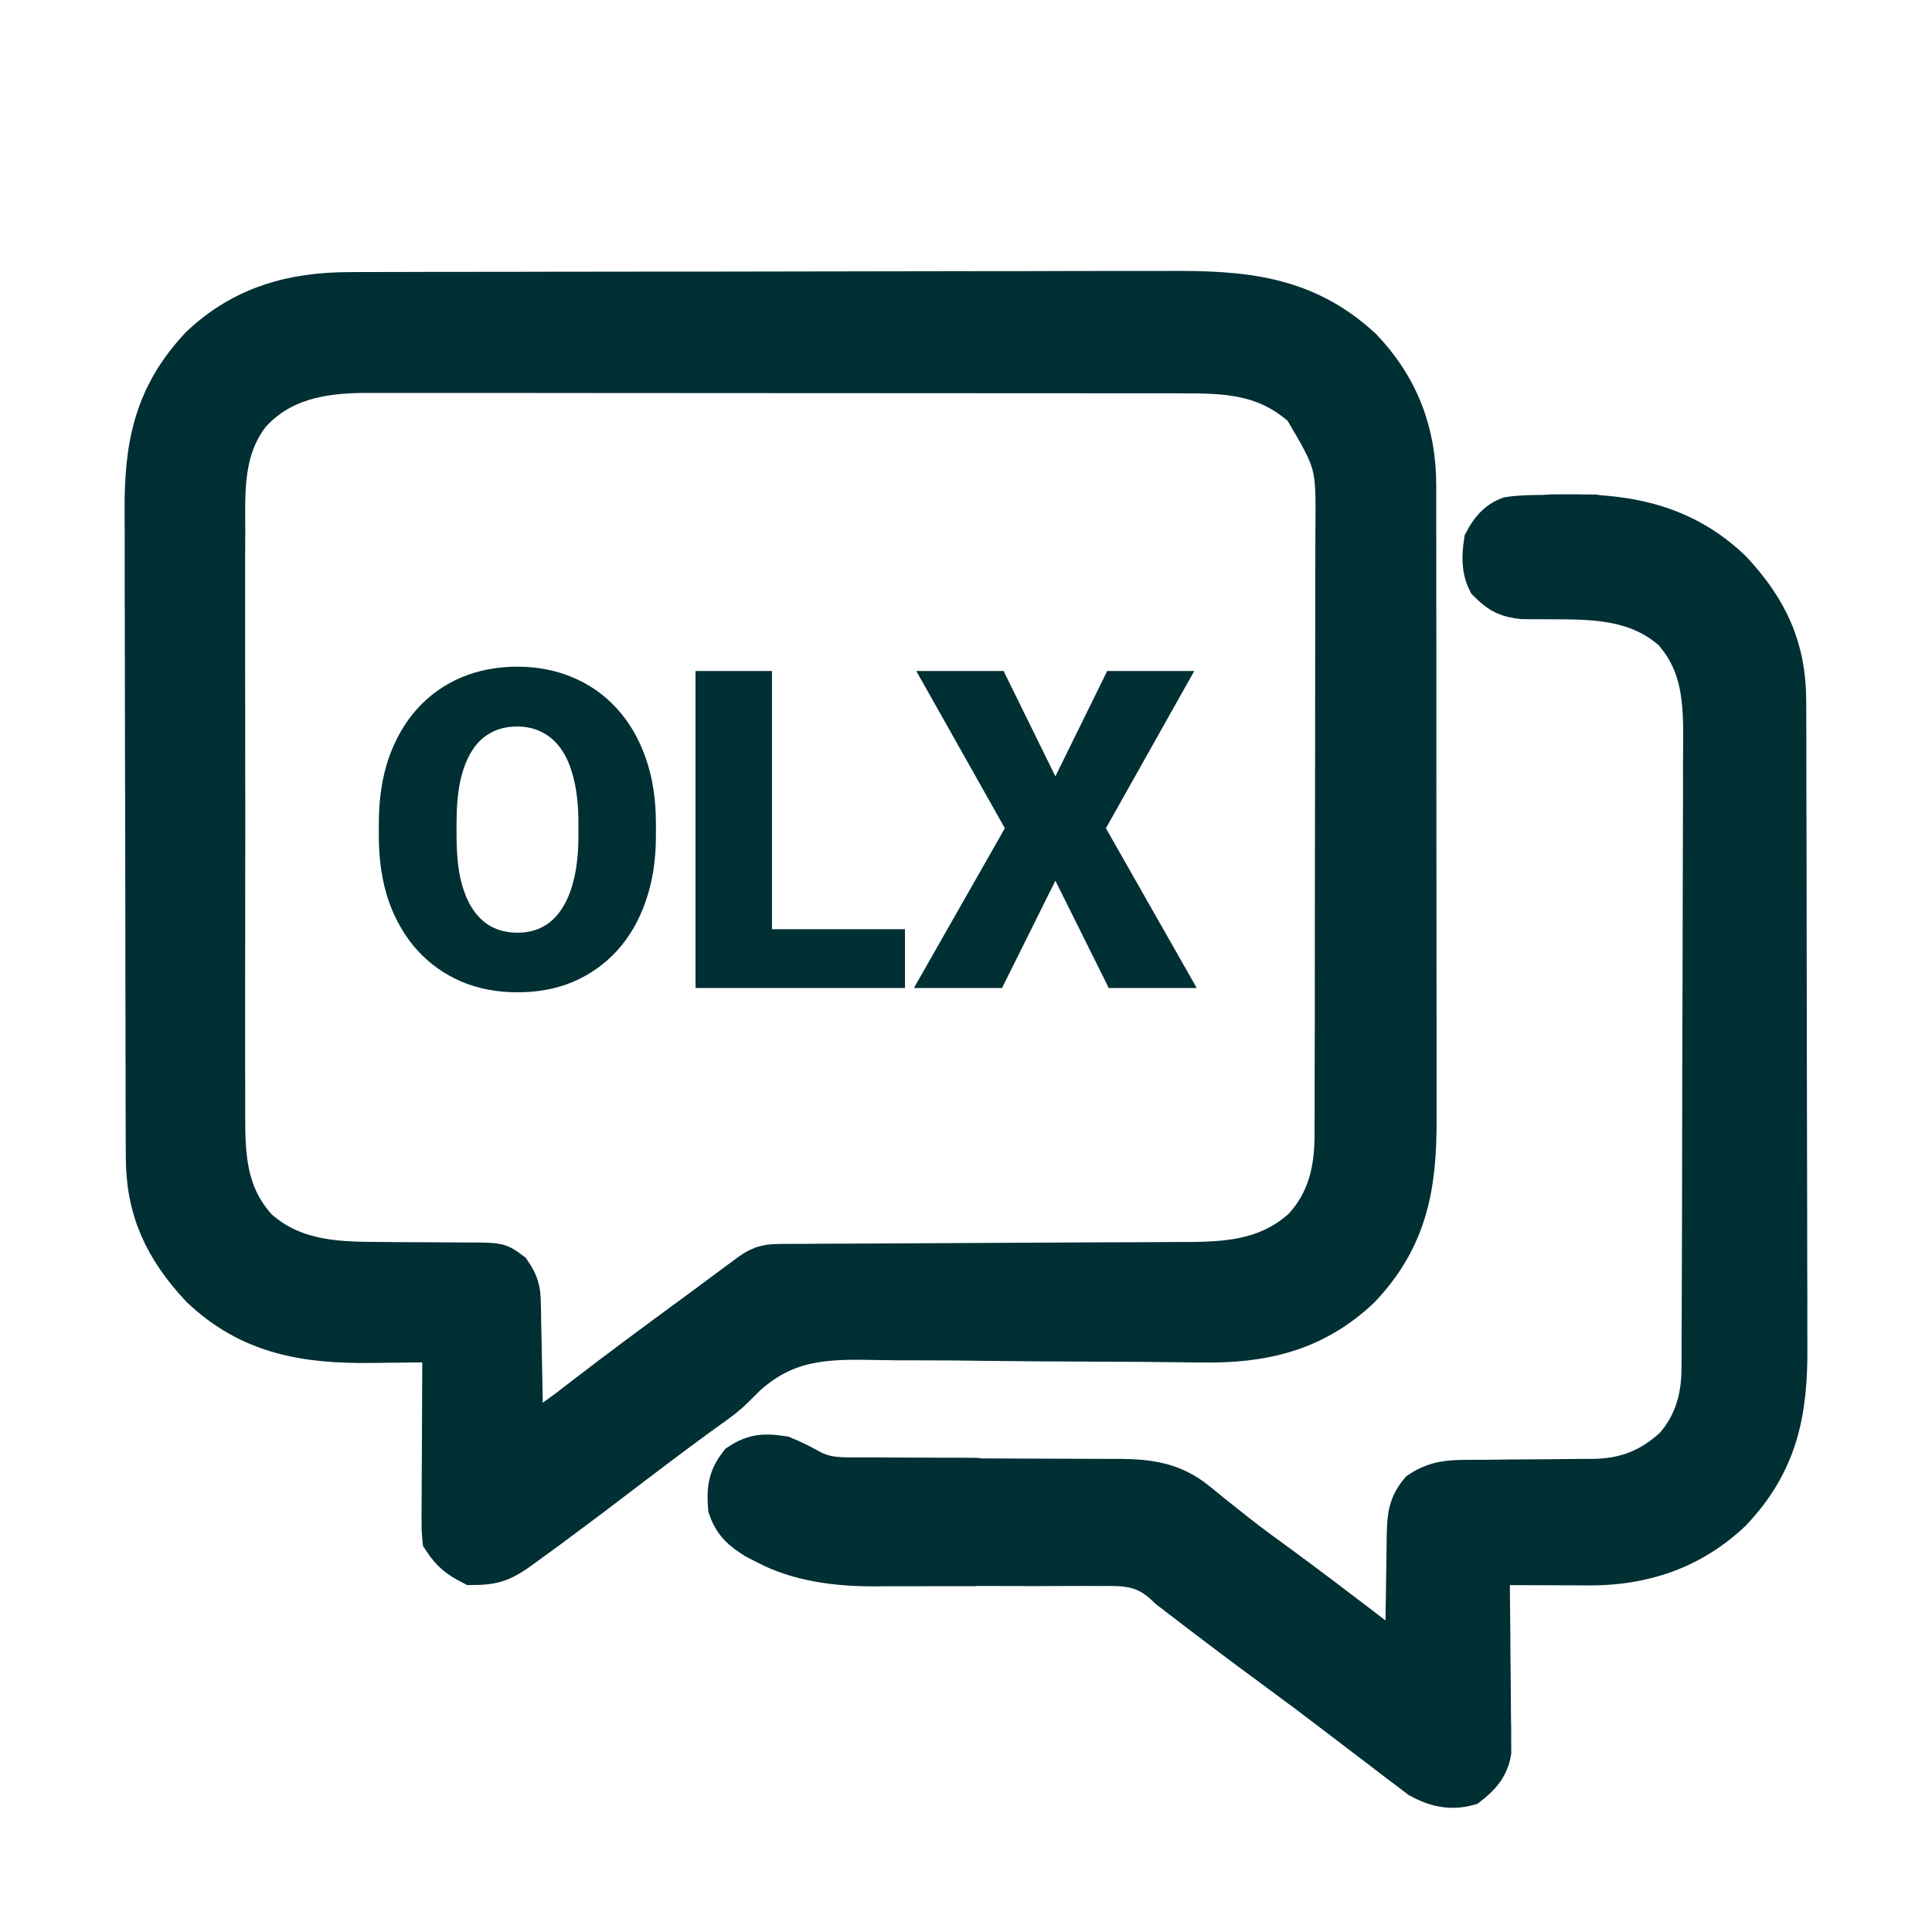 <svg width="26" height="26" viewBox="0 0 26 26" fill="none" xmlns="http://www.w3.org/2000/svg">
<mask id="path-1-outside-1_945_10816" maskUnits="userSpaceOnUse" x="0.977" y="2.945" width="19" height="19" fill="black">
<rect fill="white" x="0.977" y="2.945" width="19" height="19"/>
<path d="M4.709 3.962C4.76 3.962 4.811 3.961 4.863 3.961C5.034 3.961 5.205 3.96 5.376 3.96C5.499 3.96 5.621 3.96 5.744 3.959C6.112 3.958 6.48 3.958 6.848 3.958C7.021 3.957 7.195 3.957 7.368 3.957C7.946 3.956 8.523 3.955 9.101 3.955C9.251 3.955 9.4 3.955 9.55 3.955C9.606 3.955 9.606 3.955 9.663 3.955C10.265 3.954 10.867 3.953 11.469 3.952C12.088 3.95 12.707 3.949 13.326 3.949C13.674 3.949 14.021 3.949 14.368 3.947C14.664 3.946 14.96 3.946 15.256 3.946C15.406 3.947 15.557 3.946 15.708 3.946C16.709 3.94 17.54 3.997 18.308 4.709C18.801 5.226 19.031 5.834 19.028 6.542C19.028 6.582 19.028 6.621 19.028 6.662C19.029 6.795 19.028 6.927 19.028 7.059C19.028 7.154 19.029 7.249 19.029 7.344C19.03 7.602 19.03 7.86 19.029 8.118C19.029 8.334 19.03 8.549 19.03 8.765C19.03 9.274 19.03 9.783 19.03 10.291C19.03 10.816 19.03 11.34 19.031 11.864C19.032 12.314 19.032 12.765 19.032 13.216C19.032 13.485 19.032 13.754 19.033 14.023C19.034 14.276 19.034 14.528 19.033 14.781C19.033 14.874 19.033 14.966 19.033 15.059C19.037 15.945 18.918 16.647 18.285 17.314C17.672 17.895 16.984 18.05 16.162 18.036C16.04 18.034 15.919 18.033 15.798 18.032C15.733 18.031 15.669 18.03 15.604 18.03C15.403 18.027 15.202 18.026 15.001 18.026C14.967 18.025 14.933 18.025 14.898 18.025C14.828 18.025 14.758 18.025 14.688 18.024C14.221 18.023 13.754 18.02 13.286 18.014C12.97 18.009 12.653 18.007 12.337 18.007C12.17 18.008 12.004 18.007 11.837 18.003C11.123 17.987 10.581 17.994 10.03 18.488C9.972 18.545 9.914 18.601 9.857 18.659C9.759 18.756 9.651 18.836 9.538 18.916C9.506 18.939 9.474 18.963 9.44 18.987C9.409 19.01 9.377 19.033 9.344 19.056C9.026 19.289 8.711 19.526 8.398 19.765C8.073 20.014 7.746 20.261 7.417 20.504C7.38 20.531 7.344 20.557 7.307 20.585C7.21 20.656 7.113 20.727 7.015 20.797C6.989 20.816 6.962 20.835 6.935 20.855C6.73 20.997 6.607 21.031 6.359 21.031C6.181 20.939 6.095 20.87 5.984 20.703C5.973 20.585 5.973 20.585 5.973 20.442C5.973 20.388 5.973 20.335 5.973 20.28C5.974 20.222 5.974 20.164 5.975 20.105C5.975 20.046 5.975 19.986 5.975 19.926C5.976 19.769 5.977 19.612 5.978 19.455C5.979 19.294 5.979 19.134 5.98 18.974C5.981 18.66 5.982 18.345 5.984 18.031C5.933 18.032 5.882 18.032 5.83 18.033C5.638 18.036 5.446 18.038 5.254 18.039C5.171 18.04 5.089 18.041 5.006 18.042C4.13 18.054 3.378 17.936 2.718 17.304C2.236 16.787 1.993 16.273 1.993 15.567C1.993 15.527 1.992 15.486 1.992 15.445C1.992 15.31 1.992 15.175 1.991 15.039C1.991 14.943 1.991 14.845 1.99 14.749C1.99 14.43 1.989 14.112 1.989 13.793C1.988 13.684 1.988 13.574 1.988 13.464C1.987 12.948 1.986 12.432 1.986 11.917C1.986 11.322 1.984 10.727 1.982 10.133C1.981 9.673 1.98 9.212 1.98 8.752C1.98 8.478 1.98 8.203 1.978 7.929C1.977 7.67 1.977 7.412 1.978 7.153C1.978 7.059 1.977 6.964 1.977 6.869C1.971 6.005 2.1 5.334 2.717 4.68C3.284 4.143 3.946 3.962 4.709 3.962ZM3.344 5.554C2.974 6.035 2.997 6.576 3.001 7.151C3 7.245 3 7.338 2.999 7.431C2.998 7.684 2.999 7.936 2.999 8.188C3 8.453 3 8.718 2.999 8.982C2.999 9.427 2.999 9.871 3 10.316C3.002 10.829 3.001 11.341 3 11.854C2.999 12.296 2.999 12.737 2.999 13.178C3 13.442 3 13.705 2.999 13.968C2.998 14.215 2.999 14.463 3 14.71C3 14.801 3 14.891 3 14.982C2.997 15.578 3.021 16.09 3.444 16.555C3.907 16.97 4.456 17.013 5.057 17.013C5.155 17.014 5.252 17.015 5.35 17.016C5.503 17.017 5.655 17.017 5.807 17.018C5.955 17.018 6.104 17.02 6.252 17.021C6.298 17.021 6.343 17.021 6.39 17.021C6.705 17.025 6.705 17.025 6.855 17.136C6.952 17.279 6.975 17.361 6.978 17.532C6.979 17.596 6.979 17.596 6.981 17.66C6.982 17.706 6.982 17.752 6.983 17.799C6.984 17.845 6.985 17.892 6.986 17.94C6.989 18.09 6.992 18.239 6.995 18.389C6.997 18.49 6.999 18.591 7.001 18.692C7.006 18.941 7.011 19.189 7.015 19.437C7.345 19.221 7.345 19.221 7.662 18.988C7.701 18.958 7.739 18.928 7.779 18.898C7.819 18.867 7.859 18.836 7.9 18.805C8.329 18.475 8.763 18.153 9.199 17.833C9.32 17.744 9.441 17.654 9.563 17.565C9.603 17.534 9.644 17.504 9.687 17.473C9.766 17.415 9.844 17.356 9.923 17.298C9.959 17.272 9.994 17.245 10.03 17.219C10.061 17.196 10.092 17.172 10.125 17.149C10.27 17.046 10.363 17.041 10.539 17.04C10.591 17.04 10.642 17.039 10.695 17.039C10.752 17.039 10.809 17.039 10.867 17.039C10.958 17.038 11.05 17.038 11.141 17.037C11.24 17.037 11.338 17.036 11.437 17.036C11.642 17.035 11.848 17.034 12.053 17.033C12.638 17.03 13.222 17.027 13.807 17.024C14.129 17.023 14.452 17.021 14.775 17.019C14.979 17.018 15.182 17.017 15.386 17.017C15.544 17.016 15.701 17.015 15.859 17.014C15.915 17.014 15.971 17.014 16.028 17.014C16.611 17.009 17.107 16.95 17.554 16.548C17.895 16.18 17.991 15.752 17.991 15.263C17.991 15.226 17.991 15.188 17.991 15.149C17.991 15.023 17.992 14.896 17.992 14.77C17.992 14.679 17.992 14.589 17.992 14.498C17.993 14.252 17.993 14.006 17.994 13.759C17.994 13.606 17.994 13.452 17.994 13.298C17.995 12.816 17.995 12.334 17.995 11.852C17.995 11.296 17.996 10.741 17.998 10.185C17.999 9.755 17.999 9.325 17.999 8.895C17.999 8.639 18 8.382 18 8.125C18.001 7.884 18.001 7.642 18.001 7.401C18.001 7.312 18.001 7.224 18.002 7.136C18.011 6.23 18.011 6.23 17.562 5.469C17.088 5.044 16.599 4.993 15.989 4.994C15.94 4.993 15.891 4.993 15.841 4.993C15.678 4.993 15.515 4.993 15.352 4.993C15.236 4.993 15.118 4.993 15.002 4.993C14.717 4.992 14.433 4.992 14.148 4.992C13.917 4.992 13.685 4.992 13.454 4.992C12.798 4.991 12.141 4.991 11.484 4.991C11.431 4.991 11.431 4.991 11.377 4.991C11.342 4.991 11.306 4.991 11.27 4.991C10.696 4.991 10.123 4.991 9.549 4.99C8.959 4.989 8.37 4.989 7.78 4.989C7.449 4.989 7.118 4.989 6.788 4.988C6.477 4.988 6.165 4.988 5.854 4.988C5.74 4.988 5.626 4.988 5.512 4.988C5.356 4.988 5.2 4.988 5.044 4.988C4.999 4.988 4.955 4.988 4.909 4.988C4.313 4.991 3.758 5.091 3.344 5.554Z"/>
</mask>
<path d="M4.709 3.962C4.76 3.962 4.811 3.961 4.863 3.961C5.034 3.961 5.205 3.96 5.376 3.96C5.499 3.96 5.621 3.96 5.744 3.959C6.112 3.958 6.48 3.958 6.848 3.958C7.021 3.957 7.195 3.957 7.368 3.957C7.946 3.956 8.523 3.955 9.101 3.955C9.251 3.955 9.4 3.955 9.55 3.955C9.606 3.955 9.606 3.955 9.663 3.955C10.265 3.954 10.867 3.953 11.469 3.952C12.088 3.95 12.707 3.949 13.326 3.949C13.674 3.949 14.021 3.949 14.368 3.947C14.664 3.946 14.96 3.946 15.256 3.946C15.406 3.947 15.557 3.946 15.708 3.946C16.709 3.94 17.54 3.997 18.308 4.709C18.801 5.226 19.031 5.834 19.028 6.542C19.028 6.582 19.028 6.621 19.028 6.662C19.029 6.795 19.028 6.927 19.028 7.059C19.028 7.154 19.029 7.249 19.029 7.344C19.03 7.602 19.03 7.86 19.029 8.118C19.029 8.334 19.03 8.549 19.03 8.765C19.03 9.274 19.03 9.783 19.03 10.291C19.03 10.816 19.03 11.34 19.031 11.864C19.032 12.314 19.032 12.765 19.032 13.216C19.032 13.485 19.032 13.754 19.033 14.023C19.034 14.276 19.034 14.528 19.033 14.781C19.033 14.874 19.033 14.966 19.033 15.059C19.037 15.945 18.918 16.647 18.285 17.314C17.672 17.895 16.984 18.05 16.162 18.036C16.04 18.034 15.919 18.033 15.798 18.032C15.733 18.031 15.669 18.03 15.604 18.03C15.403 18.027 15.202 18.026 15.001 18.026C14.967 18.025 14.933 18.025 14.898 18.025C14.828 18.025 14.758 18.025 14.688 18.024C14.221 18.023 13.754 18.02 13.286 18.014C12.97 18.009 12.653 18.007 12.337 18.007C12.17 18.008 12.004 18.007 11.837 18.003C11.123 17.987 10.581 17.994 10.03 18.488C9.972 18.545 9.914 18.601 9.857 18.659C9.759 18.756 9.651 18.836 9.538 18.916C9.506 18.939 9.474 18.963 9.44 18.987C9.409 19.01 9.377 19.033 9.344 19.056C9.026 19.289 8.711 19.526 8.398 19.765C8.073 20.014 7.746 20.261 7.417 20.504C7.38 20.531 7.344 20.557 7.307 20.585C7.21 20.656 7.113 20.727 7.015 20.797C6.989 20.816 6.962 20.835 6.935 20.855C6.73 20.997 6.607 21.031 6.359 21.031C6.181 20.939 6.095 20.87 5.984 20.703C5.973 20.585 5.973 20.585 5.973 20.442C5.973 20.388 5.973 20.335 5.973 20.28C5.974 20.222 5.974 20.164 5.975 20.105C5.975 20.046 5.975 19.986 5.975 19.926C5.976 19.769 5.977 19.612 5.978 19.455C5.979 19.294 5.979 19.134 5.98 18.974C5.981 18.66 5.982 18.345 5.984 18.031C5.933 18.032 5.882 18.032 5.83 18.033C5.638 18.036 5.446 18.038 5.254 18.039C5.171 18.04 5.089 18.041 5.006 18.042C4.13 18.054 3.378 17.936 2.718 17.304C2.236 16.787 1.993 16.273 1.993 15.567C1.993 15.527 1.992 15.486 1.992 15.445C1.992 15.31 1.992 15.175 1.991 15.039C1.991 14.943 1.991 14.845 1.99 14.749C1.99 14.43 1.989 14.112 1.989 13.793C1.988 13.684 1.988 13.574 1.988 13.464C1.987 12.948 1.986 12.432 1.986 11.917C1.986 11.322 1.984 10.727 1.982 10.133C1.981 9.673 1.98 9.212 1.98 8.752C1.98 8.478 1.98 8.203 1.978 7.929C1.977 7.67 1.977 7.412 1.978 7.153C1.978 7.059 1.977 6.964 1.977 6.869C1.971 6.005 2.1 5.334 2.717 4.68C3.284 4.143 3.946 3.962 4.709 3.962ZM3.344 5.554C2.974 6.035 2.997 6.576 3.001 7.151C3 7.245 3 7.338 2.999 7.431C2.998 7.684 2.999 7.936 2.999 8.188C3 8.453 3 8.718 2.999 8.982C2.999 9.427 2.999 9.871 3 10.316C3.002 10.829 3.001 11.341 3 11.854C2.999 12.296 2.999 12.737 2.999 13.178C3 13.442 3 13.705 2.999 13.968C2.998 14.215 2.999 14.463 3 14.71C3 14.801 3 14.891 3 14.982C2.997 15.578 3.021 16.09 3.444 16.555C3.907 16.97 4.456 17.013 5.057 17.013C5.155 17.014 5.252 17.015 5.35 17.016C5.503 17.017 5.655 17.017 5.807 17.018C5.955 17.018 6.104 17.02 6.252 17.021C6.298 17.021 6.343 17.021 6.39 17.021C6.705 17.025 6.705 17.025 6.855 17.136C6.952 17.279 6.975 17.361 6.978 17.532C6.979 17.596 6.979 17.596 6.981 17.66C6.982 17.706 6.982 17.752 6.983 17.799C6.984 17.845 6.985 17.892 6.986 17.94C6.989 18.09 6.992 18.239 6.995 18.389C6.997 18.49 6.999 18.591 7.001 18.692C7.006 18.941 7.011 19.189 7.015 19.437C7.345 19.221 7.345 19.221 7.662 18.988C7.701 18.958 7.739 18.928 7.779 18.898C7.819 18.867 7.859 18.836 7.9 18.805C8.329 18.475 8.763 18.153 9.199 17.833C9.32 17.744 9.441 17.654 9.563 17.565C9.603 17.534 9.644 17.504 9.687 17.473C9.766 17.415 9.844 17.356 9.923 17.298C9.959 17.272 9.994 17.245 10.03 17.219C10.061 17.196 10.092 17.172 10.125 17.149C10.27 17.046 10.363 17.041 10.539 17.04C10.591 17.04 10.642 17.039 10.695 17.039C10.752 17.039 10.809 17.039 10.867 17.039C10.958 17.038 11.05 17.038 11.141 17.037C11.24 17.037 11.338 17.036 11.437 17.036C11.642 17.035 11.848 17.034 12.053 17.033C12.638 17.03 13.222 17.027 13.807 17.024C14.129 17.023 14.452 17.021 14.775 17.019C14.979 17.018 15.182 17.017 15.386 17.017C15.544 17.016 15.701 17.015 15.859 17.014C15.915 17.014 15.971 17.014 16.028 17.014C16.611 17.009 17.107 16.95 17.554 16.548C17.895 16.18 17.991 15.752 17.991 15.263C17.991 15.226 17.991 15.188 17.991 15.149C17.991 15.023 17.992 14.896 17.992 14.77C17.992 14.679 17.992 14.589 17.992 14.498C17.993 14.252 17.993 14.006 17.994 13.759C17.994 13.606 17.994 13.452 17.994 13.298C17.995 12.816 17.995 12.334 17.995 11.852C17.995 11.296 17.996 10.741 17.998 10.185C17.999 9.755 17.999 9.325 17.999 8.895C17.999 8.639 18 8.382 18 8.125C18.001 7.884 18.001 7.642 18.001 7.401C18.001 7.312 18.001 7.224 18.002 7.136C18.011 6.23 18.011 6.23 17.562 5.469C17.088 5.044 16.599 4.993 15.989 4.994C15.94 4.993 15.891 4.993 15.841 4.993C15.678 4.993 15.515 4.993 15.352 4.993C15.236 4.993 15.118 4.993 15.002 4.993C14.717 4.992 14.433 4.992 14.148 4.992C13.917 4.992 13.685 4.992 13.454 4.992C12.798 4.991 12.141 4.991 11.484 4.991C11.431 4.991 11.431 4.991 11.377 4.991C11.342 4.991 11.306 4.991 11.27 4.991C10.696 4.991 10.123 4.991 9.549 4.99C8.959 4.989 8.37 4.989 7.78 4.989C7.449 4.989 7.118 4.989 6.788 4.988C6.477 4.988 6.165 4.988 5.854 4.988C5.74 4.988 5.626 4.988 5.512 4.988C5.356 4.988 5.2 4.988 5.044 4.988C4.999 4.988 4.955 4.988 4.909 4.988C4.313 4.991 3.758 5.091 3.344 5.554Z" fill="#002F34"/>
<path d="M4.709 3.962C4.76 3.962 4.811 3.961 4.863 3.961C5.034 3.961 5.205 3.96 5.376 3.96C5.499 3.96 5.621 3.96 5.744 3.959C6.112 3.958 6.48 3.958 6.848 3.958C7.021 3.957 7.195 3.957 7.368 3.957C7.946 3.956 8.523 3.955 9.101 3.955C9.251 3.955 9.4 3.955 9.55 3.955C9.606 3.955 9.606 3.955 9.663 3.955C10.265 3.954 10.867 3.953 11.469 3.952C12.088 3.95 12.707 3.949 13.326 3.949C13.674 3.949 14.021 3.949 14.368 3.947C14.664 3.946 14.96 3.946 15.256 3.946C15.406 3.947 15.557 3.946 15.708 3.946C16.709 3.94 17.54 3.997 18.308 4.709C18.801 5.226 19.031 5.834 19.028 6.542C19.028 6.582 19.028 6.621 19.028 6.662C19.029 6.795 19.028 6.927 19.028 7.059C19.028 7.154 19.029 7.249 19.029 7.344C19.03 7.602 19.03 7.86 19.029 8.118C19.029 8.334 19.03 8.549 19.03 8.765C19.03 9.274 19.03 9.783 19.03 10.291C19.03 10.816 19.03 11.34 19.031 11.864C19.032 12.314 19.032 12.765 19.032 13.216C19.032 13.485 19.032 13.754 19.033 14.023C19.034 14.276 19.034 14.528 19.033 14.781C19.033 14.874 19.033 14.966 19.033 15.059C19.037 15.945 18.918 16.647 18.285 17.314C17.672 17.895 16.984 18.05 16.162 18.036C16.04 18.034 15.919 18.033 15.798 18.032C15.733 18.031 15.669 18.03 15.604 18.03C15.403 18.027 15.202 18.026 15.001 18.026C14.967 18.025 14.933 18.025 14.898 18.025C14.828 18.025 14.758 18.025 14.688 18.024C14.221 18.023 13.754 18.02 13.286 18.014C12.97 18.009 12.653 18.007 12.337 18.007C12.17 18.008 12.004 18.007 11.837 18.003C11.123 17.987 10.581 17.994 10.03 18.488C9.972 18.545 9.914 18.601 9.857 18.659C9.759 18.756 9.651 18.836 9.538 18.916C9.506 18.939 9.474 18.963 9.44 18.987C9.409 19.01 9.377 19.033 9.344 19.056C9.026 19.289 8.711 19.526 8.398 19.765C8.073 20.014 7.746 20.261 7.417 20.504C7.38 20.531 7.344 20.557 7.307 20.585C7.21 20.656 7.113 20.727 7.015 20.797C6.989 20.816 6.962 20.835 6.935 20.855C6.73 20.997 6.607 21.031 6.359 21.031C6.181 20.939 6.095 20.87 5.984 20.703C5.973 20.585 5.973 20.585 5.973 20.442C5.973 20.388 5.973 20.335 5.973 20.28C5.974 20.222 5.974 20.164 5.975 20.105C5.975 20.046 5.975 19.986 5.975 19.926C5.976 19.769 5.977 19.612 5.978 19.455C5.979 19.294 5.979 19.134 5.98 18.974C5.981 18.66 5.982 18.345 5.984 18.031C5.933 18.032 5.882 18.032 5.83 18.033C5.638 18.036 5.446 18.038 5.254 18.039C5.171 18.04 5.089 18.041 5.006 18.042C4.13 18.054 3.378 17.936 2.718 17.304C2.236 16.787 1.993 16.273 1.993 15.567C1.993 15.527 1.992 15.486 1.992 15.445C1.992 15.31 1.992 15.175 1.991 15.039C1.991 14.943 1.991 14.845 1.99 14.749C1.99 14.43 1.989 14.112 1.989 13.793C1.988 13.684 1.988 13.574 1.988 13.464C1.987 12.948 1.986 12.432 1.986 11.917C1.986 11.322 1.984 10.727 1.982 10.133C1.981 9.673 1.98 9.212 1.98 8.752C1.98 8.478 1.98 8.203 1.978 7.929C1.977 7.67 1.977 7.412 1.978 7.153C1.978 7.059 1.977 6.964 1.977 6.869C1.971 6.005 2.1 5.334 2.717 4.68C3.284 4.143 3.946 3.962 4.709 3.962ZM3.344 5.554C2.974 6.035 2.997 6.576 3.001 7.151C3 7.245 3 7.338 2.999 7.431C2.998 7.684 2.999 7.936 2.999 8.188C3 8.453 3 8.718 2.999 8.982C2.999 9.427 2.999 9.871 3 10.316C3.002 10.829 3.001 11.341 3 11.854C2.999 12.296 2.999 12.737 2.999 13.178C3 13.442 3 13.705 2.999 13.968C2.998 14.215 2.999 14.463 3 14.71C3 14.801 3 14.891 3 14.982C2.997 15.578 3.021 16.09 3.444 16.555C3.907 16.97 4.456 17.013 5.057 17.013C5.155 17.014 5.252 17.015 5.35 17.016C5.503 17.017 5.655 17.017 5.807 17.018C5.955 17.018 6.104 17.02 6.252 17.021C6.298 17.021 6.343 17.021 6.39 17.021C6.705 17.025 6.705 17.025 6.855 17.136C6.952 17.279 6.975 17.361 6.978 17.532C6.979 17.596 6.979 17.596 6.981 17.66C6.982 17.706 6.982 17.752 6.983 17.799C6.984 17.845 6.985 17.892 6.986 17.94C6.989 18.09 6.992 18.239 6.995 18.389C6.997 18.49 6.999 18.591 7.001 18.692C7.006 18.941 7.011 19.189 7.015 19.437C7.345 19.221 7.345 19.221 7.662 18.988C7.701 18.958 7.739 18.928 7.779 18.898C7.819 18.867 7.859 18.836 7.9 18.805C8.329 18.475 8.763 18.153 9.199 17.833C9.32 17.744 9.441 17.654 9.563 17.565C9.603 17.534 9.644 17.504 9.687 17.473C9.766 17.415 9.844 17.356 9.923 17.298C9.959 17.272 9.994 17.245 10.03 17.219C10.061 17.196 10.092 17.172 10.125 17.149C10.27 17.046 10.363 17.041 10.539 17.04C10.591 17.04 10.642 17.039 10.695 17.039C10.752 17.039 10.809 17.039 10.867 17.039C10.958 17.038 11.05 17.038 11.141 17.037C11.24 17.037 11.338 17.036 11.437 17.036C11.642 17.035 11.848 17.034 12.053 17.033C12.638 17.03 13.222 17.027 13.807 17.024C14.129 17.023 14.452 17.021 14.775 17.019C14.979 17.018 15.182 17.017 15.386 17.017C15.544 17.016 15.701 17.015 15.859 17.014C15.915 17.014 15.971 17.014 16.028 17.014C16.611 17.009 17.107 16.95 17.554 16.548C17.895 16.18 17.991 15.752 17.991 15.263C17.991 15.226 17.991 15.188 17.991 15.149C17.991 15.023 17.992 14.896 17.992 14.77C17.992 14.679 17.992 14.589 17.992 14.498C17.993 14.252 17.993 14.006 17.994 13.759C17.994 13.606 17.994 13.452 17.994 13.298C17.995 12.816 17.995 12.334 17.995 11.852C17.995 11.296 17.996 10.741 17.998 10.185C17.999 9.755 17.999 9.325 17.999 8.895C17.999 8.639 18 8.382 18 8.125C18.001 7.884 18.001 7.642 18.001 7.401C18.001 7.312 18.001 7.224 18.002 7.136C18.011 6.23 18.011 6.23 17.562 5.469C17.088 5.044 16.599 4.993 15.989 4.994C15.94 4.993 15.891 4.993 15.841 4.993C15.678 4.993 15.515 4.993 15.352 4.993C15.236 4.993 15.118 4.993 15.002 4.993C14.717 4.992 14.433 4.992 14.148 4.992C13.917 4.992 13.685 4.992 13.454 4.992C12.798 4.991 12.141 4.991 11.484 4.991C11.431 4.991 11.431 4.991 11.377 4.991C11.342 4.991 11.306 4.991 11.27 4.991C10.696 4.991 10.123 4.991 9.549 4.99C8.959 4.989 8.37 4.989 7.78 4.989C7.449 4.989 7.118 4.989 6.788 4.988C6.477 4.988 6.165 4.988 5.854 4.988C5.74 4.988 5.626 4.988 5.512 4.988C5.356 4.988 5.2 4.988 5.044 4.988C4.999 4.988 4.955 4.988 4.909 4.988C4.313 4.991 3.758 5.091 3.344 5.554Z" stroke="#002F34" stroke-width="0.6" mask="url(#path-1-outside-1_945_10816)"/>
<mask id="path-2-outside-2_945_10816" maskUnits="userSpaceOnUse" x="8.822" y="5.952" width="16" height="19" fill="black">
<rect fill="white" x="8.822" y="5.952" width="16" height="19"/>
<path d="M20.744 6.961C20.792 6.961 20.792 6.961 20.841 6.96C20.947 6.96 21.053 6.959 21.159 6.959C21.213 6.959 21.213 6.959 21.269 6.959C21.462 6.958 20.654 6.958 20.847 6.957C21.045 6.957 21.243 6.956 21.44 6.955C21.594 6.954 20.747 6.954 20.9 6.953C20.973 6.953 21.046 6.953 21.118 6.952C21.946 6.946 22.667 7.106 23.282 7.696C23.764 8.212 24.007 8.727 24.007 9.432C24.007 9.473 24.007 9.513 24.008 9.555C24.008 9.69 24.008 9.825 24.009 9.96C24.009 10.057 24.009 10.154 24.009 10.251C24.01 10.57 24.011 10.888 24.011 11.206C24.012 11.316 24.012 11.426 24.012 11.536C24.013 12.052 24.014 12.567 24.014 13.083C24.014 13.678 24.015 14.272 24.017 14.867C24.019 15.327 24.02 15.787 24.02 16.247C24.02 16.522 24.02 16.796 24.021 17.071C24.023 17.329 24.023 17.588 24.022 17.847C24.022 17.941 24.023 18.036 24.023 18.13C24.029 18.995 23.9 19.666 23.282 20.319C22.748 20.825 22.105 21.04 21.38 21.036C21.341 21.036 21.302 21.036 21.261 21.035C21.137 21.035 21.013 21.035 20.889 21.034C20.804 21.034 20.72 21.034 20.635 21.033C20.429 21.033 20.222 21.032 20.016 21.031C20.016 21.064 20.017 21.097 20.017 21.131C20.021 21.442 20.024 21.753 20.026 22.064C20.026 22.224 20.028 22.384 20.03 22.544C20.032 22.728 20.033 22.912 20.034 23.096C20.035 23.153 20.036 23.21 20.037 23.269C20.037 23.323 20.037 23.376 20.037 23.431C20.038 23.478 20.038 23.525 20.038 23.573C20.005 23.767 19.898 23.883 19.746 24.002C19.521 24.064 19.318 24.013 19.12 23.904C19.073 23.867 19.025 23.831 18.976 23.794C18.935 23.763 18.935 23.763 18.893 23.732C18.798 23.661 18.704 23.588 18.61 23.515C18.533 23.457 18.456 23.399 18.38 23.341C18.254 23.245 18.129 23.15 18.005 23.055C17.732 22.846 17.457 22.64 17.18 22.437C16.738 22.114 16.303 21.783 15.869 21.45C15.83 21.42 15.79 21.39 15.75 21.359C15.714 21.325 15.714 21.325 15.677 21.29C15.396 21.042 15.148 21.039 14.784 21.044C14.696 21.044 14.696 21.044 14.607 21.043C14.48 21.043 14.354 21.043 14.227 21.044C14.026 21.046 13.826 21.045 13.625 21.044C13.307 21.043 12.989 21.044 12.671 21.045C12.103 21.047 13.535 21.047 12.967 21.046C12.768 21.045 12.57 21.046 12.371 21.047C12.217 21.047 12.063 21.047 11.909 21.047C11.855 21.047 11.801 21.048 11.746 21.049C11.257 21.047 10.752 20.985 10.315 20.753C10.271 20.73 10.226 20.707 10.181 20.684C10.005 20.573 9.895 20.481 9.828 20.281C9.811 20.047 9.824 19.907 9.969 19.719C10.161 19.591 10.306 19.59 10.531 19.625C10.658 19.677 10.775 19.736 10.894 19.803C11.079 19.901 11.241 19.912 11.448 19.913C11.501 19.913 11.554 19.913 11.608 19.913C11.666 19.913 11.724 19.913 11.784 19.913C11.878 19.914 11.972 19.914 12.066 19.915C12.166 19.915 12.267 19.915 12.368 19.916C12.578 19.916 12.789 19.917 12.999 19.918C13.598 19.921 12.196 19.923 12.794 19.925C13.125 19.926 13.455 19.927 13.786 19.929C13.96 19.93 14.135 19.931 14.31 19.931C14.505 19.931 14.7 19.932 14.895 19.933C14.953 19.933 15.01 19.933 15.07 19.933C15.455 19.937 15.772 19.977 16.081 20.228C16.113 20.254 16.145 20.279 16.178 20.306C16.212 20.334 16.246 20.361 16.28 20.39C16.355 20.449 16.43 20.509 16.505 20.568C16.543 20.598 16.581 20.629 16.62 20.66C16.8 20.802 16.986 20.937 17.171 21.072C17.543 21.344 17.91 21.622 18.276 21.902C18.334 21.947 18.334 21.947 18.393 21.992C18.427 22.018 18.461 22.044 18.496 22.071C18.642 22.18 18.79 22.285 18.938 22.39C18.938 22.329 18.939 22.268 18.94 22.205C18.942 21.977 18.946 21.75 18.95 21.522C18.951 21.424 18.953 21.325 18.954 21.227C18.956 21.085 18.958 20.944 18.96 20.802C18.961 20.758 18.961 20.714 18.962 20.669C18.967 20.441 18.973 20.276 19.125 20.094C19.324 19.961 19.5 19.947 19.735 19.946C19.781 19.946 19.826 19.946 19.873 19.945C19.946 19.945 19.946 19.945 20.021 19.945C20.125 19.944 20.229 19.943 20.333 19.941C20.497 19.94 20.66 19.938 20.824 19.938C20.982 19.937 21.14 19.935 21.298 19.933C21.347 19.933 21.395 19.933 21.445 19.933C21.891 19.926 22.228 19.791 22.557 19.488C22.831 19.171 22.929 18.814 22.929 18.405C22.929 18.366 22.93 18.327 22.93 18.288C22.93 18.157 22.931 18.027 22.931 17.896C22.931 17.803 22.932 17.71 22.932 17.616C22.933 17.309 22.934 17.002 22.935 16.695C22.935 16.59 22.935 16.484 22.936 16.378C22.937 15.938 22.938 15.498 22.938 15.058C22.939 14.428 22.94 13.798 22.943 13.168C22.945 12.725 22.946 12.282 22.946 11.838C22.946 11.574 22.947 11.309 22.948 11.045C22.95 10.796 22.95 10.546 22.949 10.297C22.949 10.206 22.95 10.115 22.951 10.024C22.956 9.444 22.941 8.925 22.532 8.469C22.057 8.047 21.482 8.033 20.874 8.034C20.768 8.034 20.663 8.033 20.557 8.033C20.256 8.03 20.956 8.029 20.655 8.029C20.471 8.029 21.286 8.028 21.101 8.026C21.031 8.025 20.961 8.025 20.891 8.026C20.793 8.026 20.695 8.025 20.598 8.024C20.542 8.024 20.486 8.024 20.429 8.024C20.252 7.995 20.174 7.937 20.047 7.812C19.965 7.649 19.973 7.475 20 7.297C20.073 7.157 20.164 7.042 20.316 6.985C20.46 6.963 20.599 6.962 20.744 6.961Z"/>
</mask>
<path d="M20.744 6.961C20.792 6.961 20.792 6.961 20.841 6.96C20.947 6.96 21.053 6.959 21.159 6.959C21.213 6.959 21.213 6.959 21.269 6.959C21.462 6.958 20.654 6.958 20.847 6.957C21.045 6.957 21.243 6.956 21.44 6.955C21.594 6.954 20.747 6.954 20.9 6.953C20.973 6.953 21.046 6.953 21.118 6.952C21.946 6.946 22.667 7.106 23.282 7.696C23.764 8.212 24.007 8.727 24.007 9.432C24.007 9.473 24.007 9.513 24.008 9.555C24.008 9.69 24.008 9.825 24.009 9.96C24.009 10.057 24.009 10.154 24.009 10.251C24.01 10.57 24.011 10.888 24.011 11.206C24.012 11.316 24.012 11.426 24.012 11.536C24.013 12.052 24.014 12.567 24.014 13.083C24.014 13.678 24.015 14.272 24.017 14.867C24.019 15.327 24.02 15.787 24.02 16.247C24.02 16.522 24.02 16.796 24.021 17.071C24.023 17.329 24.023 17.588 24.022 17.847C24.022 17.941 24.023 18.036 24.023 18.13C24.029 18.995 23.9 19.666 23.282 20.319C22.748 20.825 22.105 21.04 21.38 21.036C21.341 21.036 21.302 21.036 21.261 21.035C21.137 21.035 21.013 21.035 20.889 21.034C20.804 21.034 20.72 21.034 20.635 21.033C20.429 21.033 20.222 21.032 20.016 21.031C20.016 21.064 20.017 21.097 20.017 21.131C20.021 21.442 20.024 21.753 20.026 22.064C20.026 22.224 20.028 22.384 20.03 22.544C20.032 22.728 20.033 22.912 20.034 23.096C20.035 23.153 20.036 23.21 20.037 23.269C20.037 23.323 20.037 23.376 20.037 23.431C20.038 23.478 20.038 23.525 20.038 23.573C20.005 23.767 19.898 23.883 19.746 24.002C19.521 24.064 19.318 24.013 19.12 23.904C19.073 23.867 19.025 23.831 18.976 23.794C18.935 23.763 18.935 23.763 18.893 23.732C18.798 23.661 18.704 23.588 18.61 23.515C18.533 23.457 18.456 23.399 18.38 23.341C18.254 23.245 18.129 23.15 18.005 23.055C17.732 22.846 17.457 22.64 17.18 22.437C16.738 22.114 16.303 21.783 15.869 21.45C15.83 21.42 15.79 21.39 15.75 21.359C15.714 21.325 15.714 21.325 15.677 21.29C15.396 21.042 15.148 21.039 14.784 21.044C14.696 21.044 14.696 21.044 14.607 21.043C14.48 21.043 14.354 21.043 14.227 21.044C14.026 21.046 13.826 21.045 13.625 21.044C13.307 21.043 12.989 21.044 12.671 21.045C12.103 21.047 13.535 21.047 12.967 21.046C12.768 21.045 12.57 21.046 12.371 21.047C12.217 21.047 12.063 21.047 11.909 21.047C11.855 21.047 11.801 21.048 11.746 21.049C11.257 21.047 10.752 20.985 10.315 20.753C10.271 20.73 10.226 20.707 10.181 20.684C10.005 20.573 9.895 20.481 9.828 20.281C9.811 20.047 9.824 19.907 9.969 19.719C10.161 19.591 10.306 19.59 10.531 19.625C10.658 19.677 10.775 19.736 10.894 19.803C11.079 19.901 11.241 19.912 11.448 19.913C11.501 19.913 11.554 19.913 11.608 19.913C11.666 19.913 11.724 19.913 11.784 19.913C11.878 19.914 11.972 19.914 12.066 19.915C12.166 19.915 12.267 19.915 12.368 19.916C12.578 19.916 12.789 19.917 12.999 19.918C13.598 19.921 12.196 19.923 12.794 19.925C13.125 19.926 13.455 19.927 13.786 19.929C13.96 19.93 14.135 19.931 14.31 19.931C14.505 19.931 14.7 19.932 14.895 19.933C14.953 19.933 15.01 19.933 15.07 19.933C15.455 19.937 15.772 19.977 16.081 20.228C16.113 20.254 16.145 20.279 16.178 20.306C16.212 20.334 16.246 20.361 16.28 20.39C16.355 20.449 16.43 20.509 16.505 20.568C16.543 20.598 16.581 20.629 16.62 20.66C16.8 20.802 16.986 20.937 17.171 21.072C17.543 21.344 17.91 21.622 18.276 21.902C18.334 21.947 18.334 21.947 18.393 21.992C18.427 22.018 18.461 22.044 18.496 22.071C18.642 22.18 18.79 22.285 18.938 22.39C18.938 22.329 18.939 22.268 18.94 22.205C18.942 21.977 18.946 21.75 18.95 21.522C18.951 21.424 18.953 21.325 18.954 21.227C18.956 21.085 18.958 20.944 18.96 20.802C18.961 20.758 18.961 20.714 18.962 20.669C18.967 20.441 18.973 20.276 19.125 20.094C19.324 19.961 19.5 19.947 19.735 19.946C19.781 19.946 19.826 19.946 19.873 19.945C19.946 19.945 19.946 19.945 20.021 19.945C20.125 19.944 20.229 19.943 20.333 19.941C20.497 19.94 20.66 19.938 20.824 19.938C20.982 19.937 21.14 19.935 21.298 19.933C21.347 19.933 21.395 19.933 21.445 19.933C21.891 19.926 22.228 19.791 22.557 19.488C22.831 19.171 22.929 18.814 22.929 18.405C22.929 18.366 22.93 18.327 22.93 18.288C22.93 18.157 22.931 18.027 22.931 17.896C22.931 17.803 22.932 17.71 22.932 17.616C22.933 17.309 22.934 17.002 22.935 16.695C22.935 16.59 22.935 16.484 22.936 16.378C22.937 15.938 22.938 15.498 22.938 15.058C22.939 14.428 22.94 13.798 22.943 13.168C22.945 12.725 22.946 12.282 22.946 11.838C22.946 11.574 22.947 11.309 22.948 11.045C22.95 10.796 22.95 10.546 22.949 10.297C22.949 10.206 22.95 10.115 22.951 10.024C22.956 9.444 22.941 8.925 22.532 8.469C22.057 8.047 21.482 8.033 20.874 8.034C20.768 8.034 20.663 8.033 20.557 8.033C20.256 8.03 20.956 8.029 20.655 8.029C20.471 8.029 21.286 8.028 21.101 8.026C21.031 8.025 20.961 8.025 20.891 8.026C20.793 8.026 20.695 8.025 20.598 8.024C20.542 8.024 20.486 8.024 20.429 8.024C20.252 7.995 20.174 7.937 20.047 7.812C19.965 7.649 19.973 7.475 20 7.297C20.073 7.157 20.164 7.042 20.316 6.985C20.46 6.963 20.599 6.962 20.744 6.961Z" fill="#002F34"/>
<path d="M20.744 6.961C20.792 6.961 20.792 6.961 20.841 6.96C20.947 6.96 21.053 6.959 21.159 6.959C21.213 6.959 21.213 6.959 21.269 6.959C21.462 6.958 20.654 6.958 20.847 6.957C21.045 6.957 21.243 6.956 21.44 6.955C21.594 6.954 20.747 6.954 20.9 6.953C20.973 6.953 21.046 6.953 21.118 6.952C21.946 6.946 22.667 7.106 23.282 7.696C23.764 8.212 24.007 8.727 24.007 9.432C24.007 9.473 24.007 9.513 24.008 9.555C24.008 9.69 24.008 9.825 24.009 9.96C24.009 10.057 24.009 10.154 24.009 10.251C24.01 10.57 24.011 10.888 24.011 11.206C24.012 11.316 24.012 11.426 24.012 11.536C24.013 12.052 24.014 12.567 24.014 13.083C24.014 13.678 24.015 14.272 24.017 14.867C24.019 15.327 24.02 15.787 24.02 16.247C24.02 16.522 24.02 16.796 24.021 17.071C24.023 17.329 24.023 17.588 24.022 17.847C24.022 17.941 24.023 18.036 24.023 18.13C24.029 18.995 23.9 19.666 23.282 20.319C22.748 20.825 22.105 21.04 21.38 21.036C21.341 21.036 21.302 21.036 21.261 21.035C21.137 21.035 21.013 21.035 20.889 21.034C20.804 21.034 20.72 21.034 20.635 21.033C20.429 21.033 20.222 21.032 20.016 21.031C20.016 21.064 20.017 21.097 20.017 21.131C20.021 21.442 20.024 21.753 20.026 22.064C20.026 22.224 20.028 22.384 20.03 22.544C20.032 22.728 20.033 22.912 20.034 23.096C20.035 23.153 20.036 23.21 20.037 23.269C20.037 23.323 20.037 23.376 20.037 23.431C20.038 23.478 20.038 23.525 20.038 23.573C20.005 23.767 19.898 23.883 19.746 24.002C19.521 24.064 19.318 24.013 19.12 23.904C19.073 23.867 19.025 23.831 18.976 23.794C18.935 23.763 18.935 23.763 18.893 23.732C18.798 23.661 18.704 23.588 18.61 23.515C18.533 23.457 18.456 23.399 18.38 23.341C18.254 23.245 18.129 23.15 18.005 23.055C17.732 22.846 17.457 22.64 17.18 22.437C16.738 22.114 16.303 21.783 15.869 21.45C15.83 21.42 15.79 21.39 15.75 21.359C15.714 21.325 15.714 21.325 15.677 21.29C15.396 21.042 15.148 21.039 14.784 21.044C14.696 21.044 14.696 21.044 14.607 21.043C14.48 21.043 14.354 21.043 14.227 21.044C14.026 21.046 13.826 21.045 13.625 21.044C13.307 21.043 12.989 21.044 12.671 21.045C12.103 21.047 13.535 21.047 12.967 21.046C12.768 21.045 12.57 21.046 12.371 21.047C12.217 21.047 12.063 21.047 11.909 21.047C11.855 21.047 11.801 21.048 11.746 21.049C11.257 21.047 10.752 20.985 10.315 20.753C10.271 20.73 10.226 20.707 10.181 20.684C10.005 20.573 9.895 20.481 9.828 20.281C9.811 20.047 9.824 19.907 9.969 19.719C10.161 19.591 10.306 19.59 10.531 19.625C10.658 19.677 10.775 19.736 10.894 19.803C11.079 19.901 11.241 19.912 11.448 19.913C11.501 19.913 11.554 19.913 11.608 19.913C11.666 19.913 11.724 19.913 11.784 19.913C11.878 19.914 11.972 19.914 12.066 19.915C12.166 19.915 12.267 19.915 12.368 19.916C12.578 19.916 12.789 19.917 12.999 19.918C13.598 19.921 12.196 19.923 12.794 19.925C13.125 19.926 13.455 19.927 13.786 19.929C13.96 19.93 14.135 19.931 14.31 19.931C14.505 19.931 14.7 19.932 14.895 19.933C14.953 19.933 15.01 19.933 15.07 19.933C15.455 19.937 15.772 19.977 16.081 20.228C16.113 20.254 16.145 20.279 16.178 20.306C16.212 20.334 16.246 20.361 16.28 20.39C16.355 20.449 16.43 20.509 16.505 20.568C16.543 20.598 16.581 20.629 16.62 20.66C16.8 20.802 16.986 20.937 17.171 21.072C17.543 21.344 17.91 21.622 18.276 21.902C18.334 21.947 18.334 21.947 18.393 21.992C18.427 22.018 18.461 22.044 18.496 22.071C18.642 22.18 18.79 22.285 18.938 22.39C18.938 22.329 18.939 22.268 18.94 22.205C18.942 21.977 18.946 21.75 18.95 21.522C18.951 21.424 18.953 21.325 18.954 21.227C18.956 21.085 18.958 20.944 18.96 20.802C18.961 20.758 18.961 20.714 18.962 20.669C18.967 20.441 18.973 20.276 19.125 20.094C19.324 19.961 19.5 19.947 19.735 19.946C19.781 19.946 19.826 19.946 19.873 19.945C19.946 19.945 19.946 19.945 20.021 19.945C20.125 19.944 20.229 19.943 20.333 19.941C20.497 19.94 20.66 19.938 20.824 19.938C20.982 19.937 21.14 19.935 21.298 19.933C21.347 19.933 21.395 19.933 21.445 19.933C21.891 19.926 22.228 19.791 22.557 19.488C22.831 19.171 22.929 18.814 22.929 18.405C22.929 18.366 22.93 18.327 22.93 18.288C22.93 18.157 22.931 18.027 22.931 17.896C22.931 17.803 22.932 17.71 22.932 17.616C22.933 17.309 22.934 17.002 22.935 16.695C22.935 16.59 22.935 16.484 22.936 16.378C22.937 15.938 22.938 15.498 22.938 15.058C22.939 14.428 22.94 13.798 22.943 13.168C22.945 12.725 22.946 12.282 22.946 11.838C22.946 11.574 22.947 11.309 22.948 11.045C22.95 10.796 22.95 10.546 22.949 10.297C22.949 10.206 22.95 10.115 22.951 10.024C22.956 9.444 22.941 8.925 22.532 8.469C22.057 8.047 21.482 8.033 20.874 8.034C20.768 8.034 20.663 8.033 20.557 8.033C20.256 8.03 20.956 8.029 20.655 8.029C20.471 8.029 21.286 8.028 21.101 8.026C21.031 8.025 20.961 8.025 20.891 8.026C20.793 8.026 20.695 8.025 20.598 8.024C20.542 8.024 20.486 8.024 20.429 8.024C20.252 7.995 20.174 7.937 20.047 7.812C19.965 7.649 19.973 7.475 20 7.297C20.073 7.157 20.164 7.042 20.316 6.985C20.46 6.963 20.599 6.962 20.744 6.961Z" stroke="#002F34" stroke-width="0.6" mask="url(#path-2-outside-2_945_10816)"/>
<path d="M8.827 11.078V11.251C8.827 11.577 8.781 11.87 8.689 12.13C8.6 12.388 8.472 12.608 8.306 12.792C8.14 12.974 7.943 13.113 7.717 13.211C7.49 13.307 7.24 13.354 6.967 13.354C6.691 13.354 6.439 13.307 6.211 13.211C5.984 13.113 5.787 12.974 5.619 12.792C5.453 12.608 5.324 12.388 5.232 12.13C5.143 11.87 5.098 11.577 5.098 11.251V11.078C5.098 10.752 5.143 10.459 5.232 10.199C5.324 9.939 5.452 9.719 5.616 9.537C5.782 9.354 5.979 9.214 6.205 9.118C6.434 9.021 6.686 8.972 6.961 8.972C7.234 8.972 7.484 9.021 7.711 9.118C7.939 9.214 8.137 9.354 8.303 9.537C8.469 9.719 8.598 9.939 8.689 10.199C8.781 10.459 8.827 10.752 8.827 11.078ZM7.784 11.251V11.072C7.784 10.861 7.766 10.676 7.729 10.516C7.693 10.354 7.641 10.218 7.57 10.108C7.5 9.999 7.413 9.917 7.31 9.862C7.208 9.806 7.092 9.777 6.961 9.777C6.824 9.777 6.705 9.806 6.604 9.862C6.502 9.917 6.417 9.999 6.349 10.108C6.28 10.218 6.229 10.354 6.193 10.516C6.16 10.676 6.144 10.861 6.144 11.072V11.251C6.144 11.46 6.16 11.646 6.193 11.808C6.229 11.968 6.28 12.104 6.349 12.215C6.419 12.326 6.505 12.41 6.606 12.467C6.71 12.523 6.83 12.552 6.967 12.552C7.098 12.552 7.214 12.523 7.315 12.467C7.417 12.41 7.502 12.326 7.57 12.215C7.641 12.104 7.693 11.968 7.729 11.808C7.766 11.646 7.784 11.46 7.784 11.251ZM12.179 12.505V13.296H10.023V12.505H12.179ZM10.389 9.03V13.296H9.36V9.03H10.389ZM13.506 9.03L14.203 10.448L14.9 9.03H16.072L14.883 11.146L16.105 13.296H14.921L14.203 11.852L13.485 13.296H12.299L13.523 11.146L12.331 9.03H13.506Z" fill="#002F34"/>
</svg>
